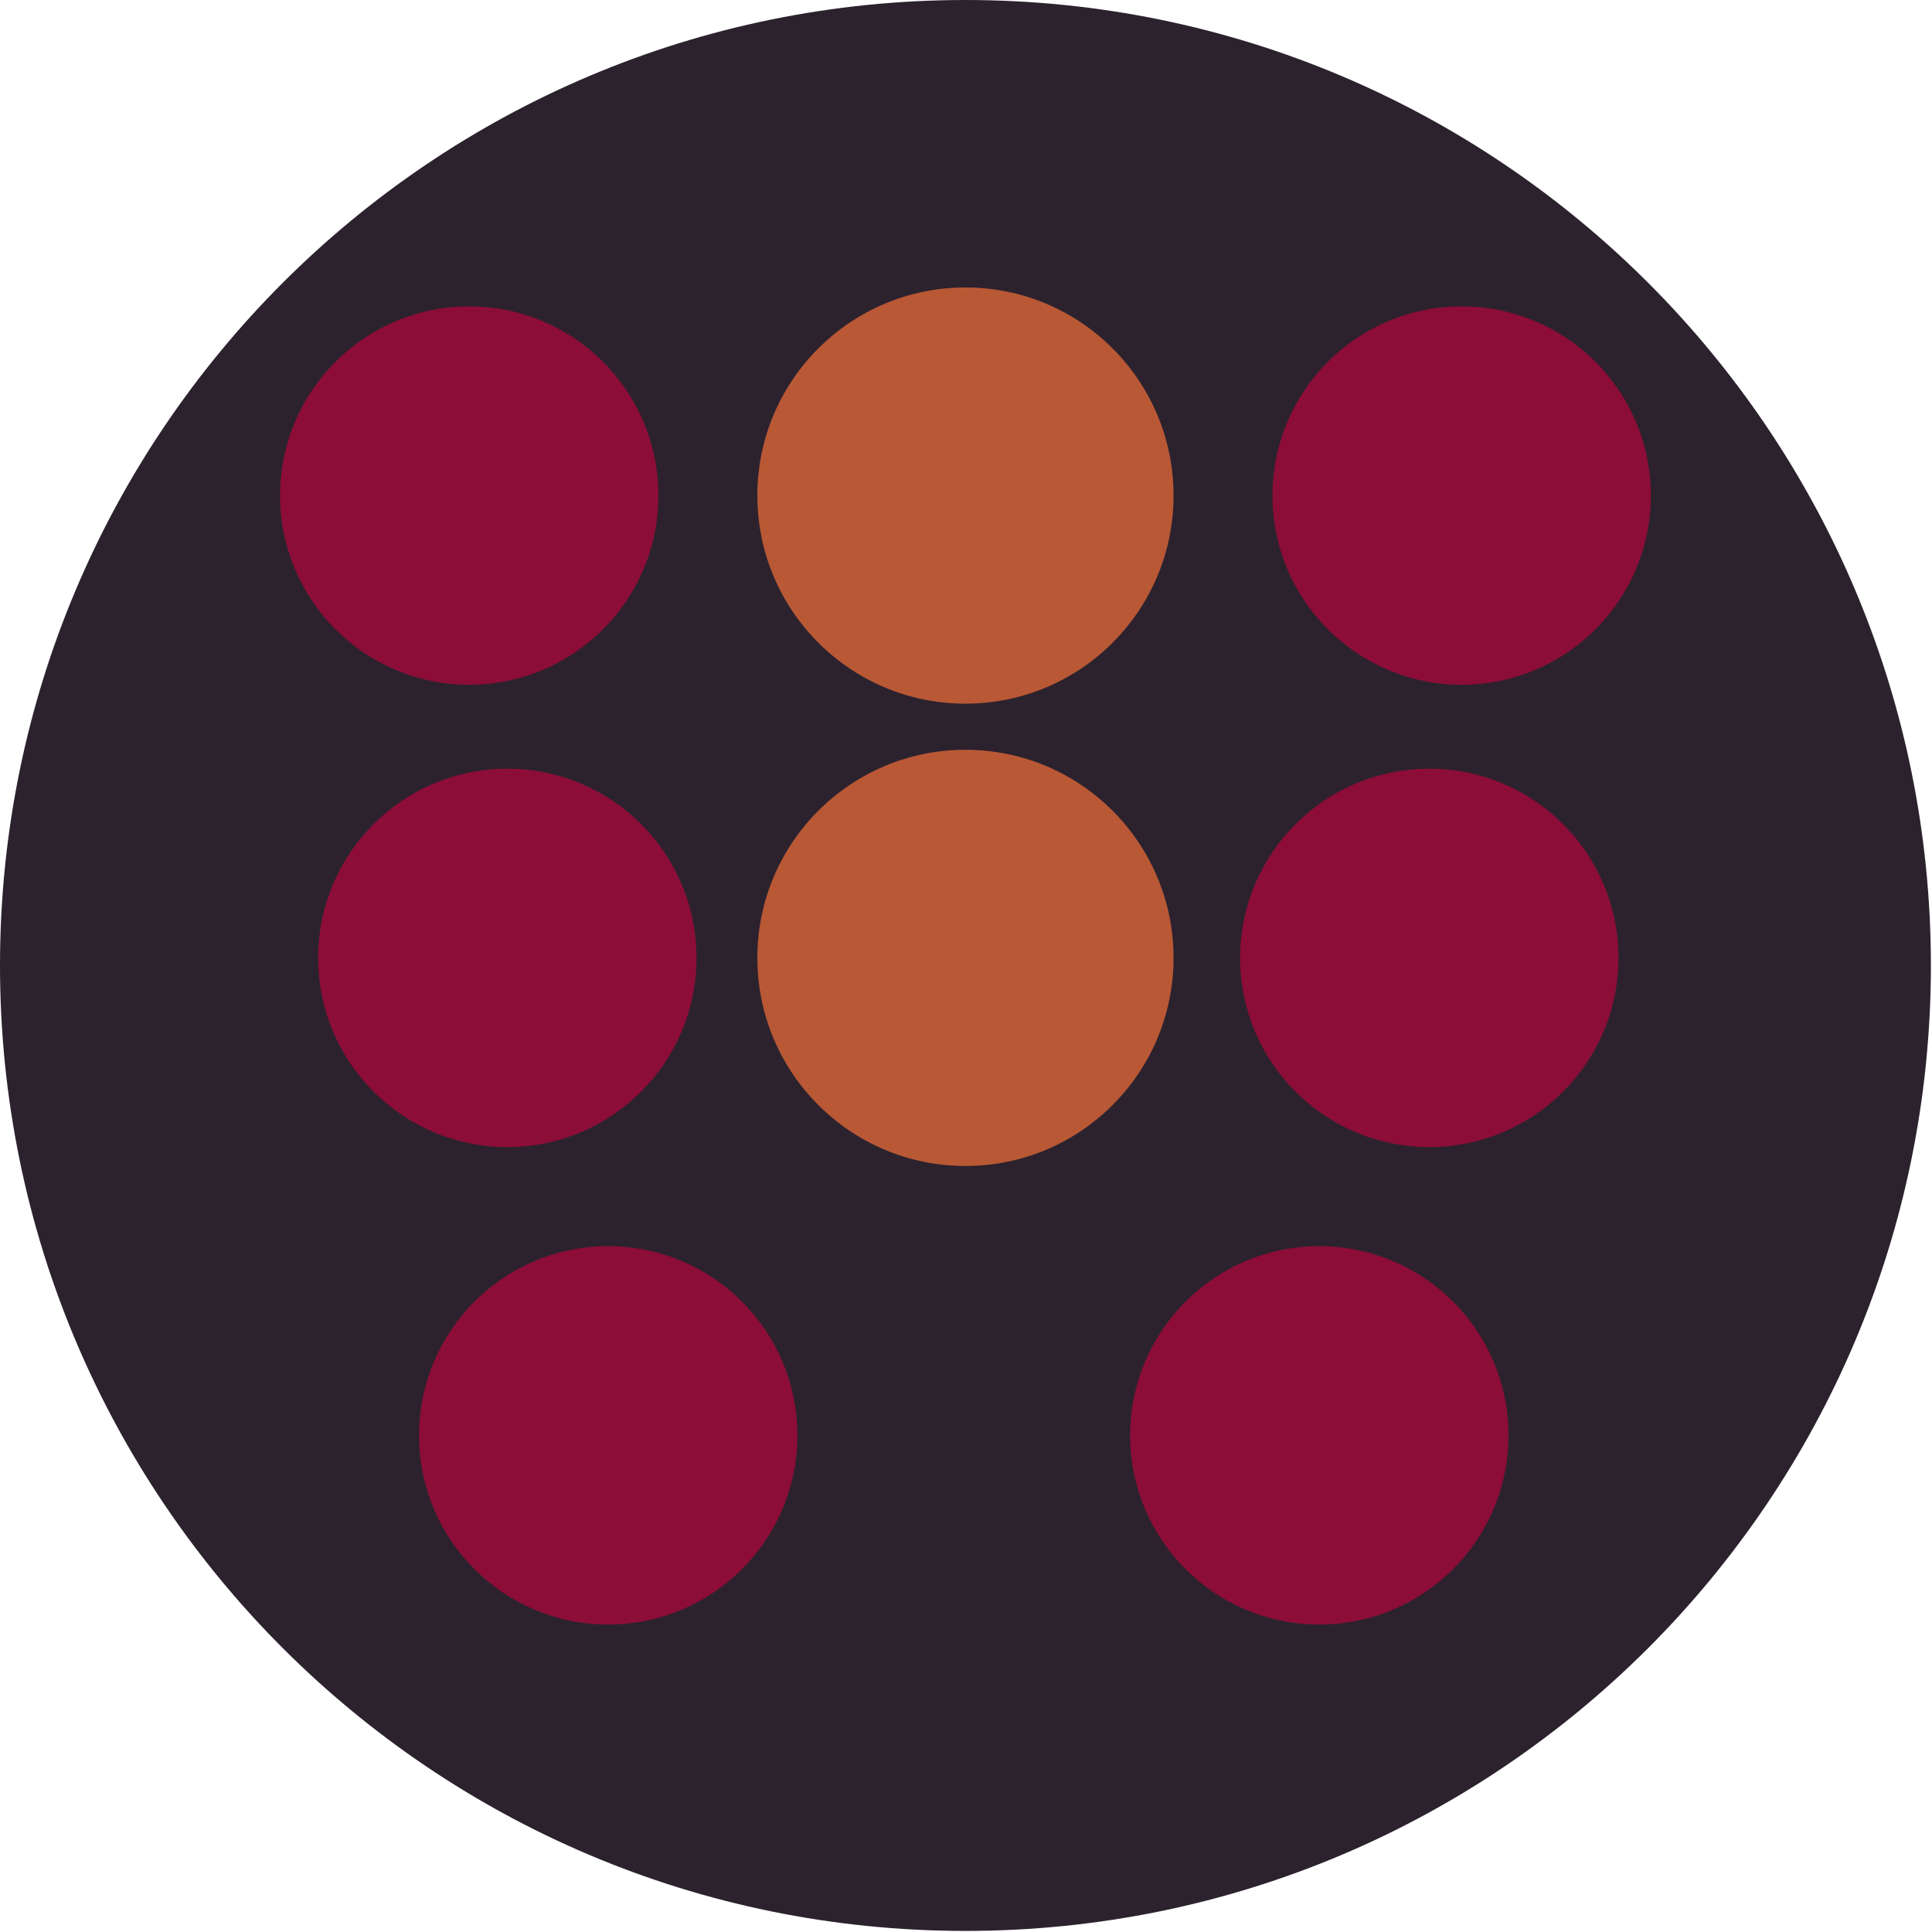 <?xml version="1.0" encoding="UTF-8" standalone="no"?>
<!DOCTYPE svg PUBLIC "-//W3C//DTD SVG 1.1//EN" "http://www.w3.org/Graphics/SVG/1.1/DTD/svg11.dtd">
<svg width="100%" height="100%" viewBox="0 0 251 251" version="1.1" xmlns="http://www.w3.org/2000/svg" xmlns:xlink="http://www.w3.org/1999/xlink" xml:space="preserve" xmlns:serif="http://www.serif.com/" style="fill-rule:evenodd;clip-rule:evenodd;stroke-linejoin:round;stroke-miterlimit:1.414;">
    <g id="Layer-1" serif:id="Layer 1">
        <g transform="matrix(1,0,0,1,250.857,125.434)">
            <path d="M0,-0.008C0,69.269 -56.156,125.426 -125.428,125.426C-194.701,125.426 -250.857,69.269 -250.857,-0.008C-250.857,-69.279 -194.701,-125.434 -125.428,-125.434C-56.156,-125.434 0,-69.279 0,-0.008" style="fill:rgb(44,34,46);fill-rule:nonzero;"/>
        </g>
        <g transform="matrix(1,0,0,1,152.465,64.383)">
            <path d="M0,-0.001C0,14.93 -12.107,27.035 -27.034,27.035C-41.965,27.035 -54.072,14.93 -54.072,-0.001C-54.072,-14.931 -41.965,-27.036 -27.034,-27.036C-12.107,-27.036 0,-14.931 0,-0.001" style="fill:rgb(185,88,53);fill-rule:nonzero;"/>
        </g>
        <g transform="matrix(1,0,0,1,152.465,124.445)">
            <path d="M0,0.003C0,14.932 -12.107,27.037 -27.034,27.037C-41.965,27.037 -54.072,14.932 -54.072,0.003C-54.072,-14.929 -41.965,-27.034 -27.034,-27.034C-12.107,-27.034 0,-14.929 0,0.003" style="fill:rgb(185,88,53);fill-rule:nonzero;"/>
        </g>
        <g transform="matrix(1,0,0,1,85.54,64.383)">
            <path d="M0,-0.001C0,13.573 -11.004,24.577 -24.576,24.577C-38.15,24.577 -49.155,13.573 -49.155,-0.001C-49.155,-13.574 -38.15,-24.578 -24.576,-24.578C-11.004,-24.578 0,-13.574 0,-0.001" style="fill:rgb(140,13,55);fill-rule:nonzero;"/>
        </g>
        <g transform="matrix(1,0,0,1,214.474,64.383)">
            <path d="M0,-0.001C0,13.573 -11.005,24.577 -24.577,24.577C-38.152,24.577 -49.157,13.573 -49.157,-0.001C-49.157,-13.574 -38.152,-24.578 -24.577,-24.578C-11.005,-24.578 0,-13.574 0,-0.001" style="fill:rgb(140,13,55);fill-rule:nonzero;"/>
        </g>
        <g transform="matrix(1,0,0,1,103.596,186.478)">
            <path d="M0,0.001C0,13.573 -11.006,24.578 -24.577,24.578C-38.151,24.578 -49.155,13.573 -49.155,0.001C-49.155,-13.572 -38.151,-24.577 -24.577,-24.577C-11.006,-24.577 0,-13.572 0,0.001" style="fill:rgb(140,13,55);fill-rule:nonzero;"/>
        </g>
        <g transform="matrix(1,0,0,1,90.491,124.445)">
            <path d="M0,0.003C0,13.574 -11.005,24.579 -24.577,24.579C-38.152,24.579 -49.156,13.574 -49.156,0.003C-49.156,-13.571 -38.152,-24.576 -24.577,-24.576C-11.005,-24.576 0,-13.571 0,0.003" style="fill:rgb(140,13,55);fill-rule:nonzero;"/>
        </g>
        <g transform="matrix(1,0,0,1,210.268,124.445)">
            <path d="M0,0.003C0,13.574 -11.005,24.579 -24.574,24.579C-38.152,24.579 -49.156,13.574 -49.156,0.003C-49.156,-13.571 -38.152,-24.576 -24.574,-24.576C-11.005,-24.576 0,-13.571 0,0.003" style="fill:rgb(140,13,55);fill-rule:nonzero;"/>
        </g>
        <g transform="matrix(1,0,0,1,195.979,186.478)">
            <path d="M0,0.001C0,13.573 -11.004,24.578 -24.578,24.578C-38.15,24.578 -49.152,13.573 -49.152,0.001C-49.152,-13.572 -38.15,-24.577 -24.578,-24.577C-11.004,-24.577 0,-13.572 0,0.001" style="fill:rgb(140,13,55);fill-rule:nonzero;"/>
        </g>
    </g>
</svg>
